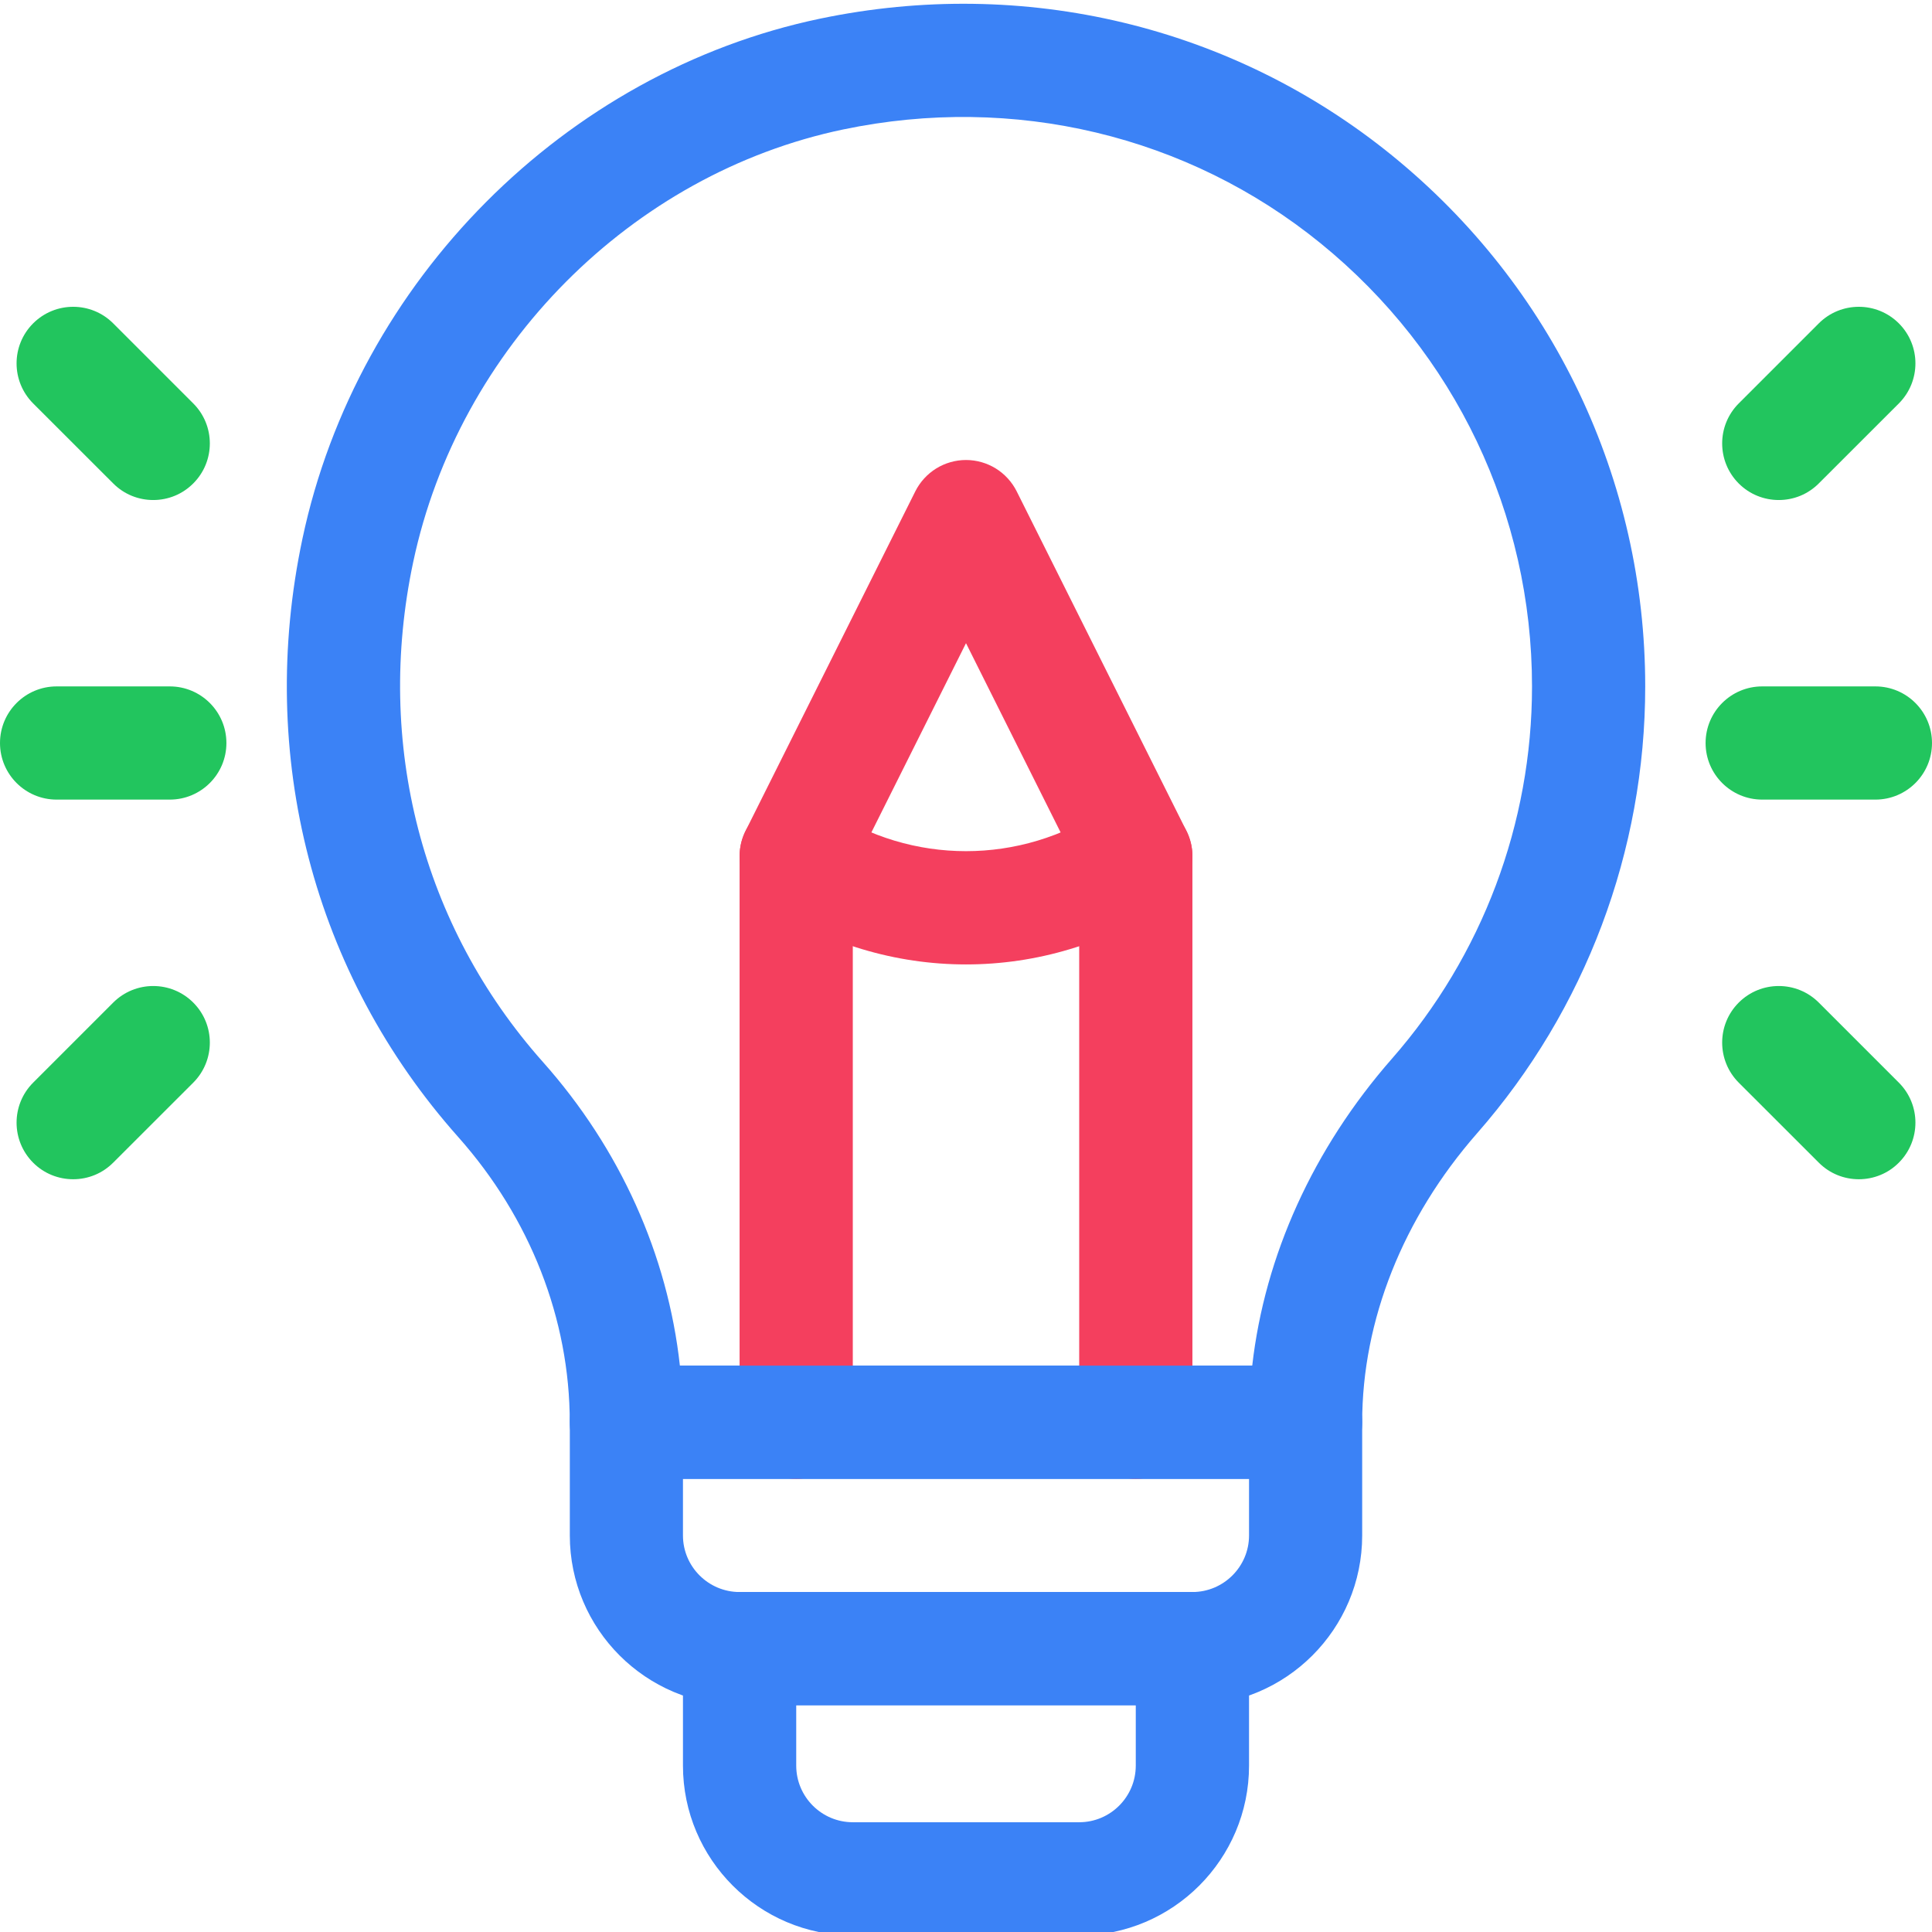 <svg width="32" height="32" viewBox="0 0 32 32" fill="none" xmlns="http://www.w3.org/2000/svg">
<g clip-path="url(#clip0_110_18864)">
<path d="M21.625 24.494H10.375C9.857 24.494 9.437 24.074 9.437 23.557C9.437 21.848 8.781 20.173 7.59 18.833C5.187 16.132 4.247 12.519 5.01 8.92C5.915 4.652 9.36 1.192 13.583 0.309C16.963 -0.397 20.416 0.429 23.058 2.576C25.722 4.741 27.25 7.946 27.25 11.369C27.25 14.092 26.261 16.723 24.465 18.771C23.238 20.171 22.562 21.87 22.562 23.557C22.562 24.074 22.143 24.494 21.625 24.494ZM11.261 22.619H20.741C20.948 20.799 21.751 19.022 23.055 17.535C24.551 15.829 25.375 13.638 25.375 11.369C25.375 8.513 24.099 5.839 21.875 4.031C19.674 2.242 16.791 1.554 13.967 2.144C10.46 2.877 7.597 5.757 6.844 9.309C6.206 12.319 6.988 15.336 8.99 17.587C10.272 19.027 11.06 20.786 11.261 22.619Z" fill="#3B82F6"/>
<path d="M17.875 32.057H14.125C12.574 32.057 11.312 30.795 11.312 29.244V27.307C11.312 26.789 11.732 26.369 12.25 26.369H19.75C20.268 26.369 20.688 26.789 20.688 27.307V29.244C20.688 30.795 19.426 32.057 17.875 32.057ZM13.188 28.244V29.244C13.188 29.761 13.608 30.182 14.125 30.182H17.875C18.392 30.182 18.812 29.761 18.812 29.244V28.244H13.188Z" fill="#3B82F6"/>
<path d="M16 15.974C14.84 15.974 13.68 15.636 12.668 14.962C12.237 14.675 12.12 14.092 12.408 13.662C12.695 13.231 13.277 13.114 13.708 13.402C15.1 14.33 16.9 14.33 18.293 13.402C18.723 13.114 19.305 13.231 19.593 13.662C19.88 14.092 19.764 14.675 19.333 14.962C18.32 15.636 17.16 15.974 16 15.974Z" fill="#F43F5E"/>
<path d="M18.812 24.494C18.295 24.494 17.875 24.075 17.875 23.557V14.403L16 10.653L14.125 14.403V23.557C14.125 24.075 13.705 24.494 13.188 24.494C12.67 24.494 12.25 24.075 12.25 23.557V14.182C12.25 14.036 12.284 13.893 12.349 13.762L15.161 8.137C15.239 7.982 15.359 7.851 15.507 7.759C15.655 7.668 15.826 7.619 16 7.619C16.174 7.619 16.345 7.668 16.493 7.759C16.641 7.851 16.761 7.982 16.839 8.137L19.651 13.762C19.716 13.893 19.75 14.036 19.75 14.182V23.557C19.75 24.075 19.33 24.494 18.812 24.494Z" fill="#F43F5E"/>
<path d="M2.812 13.244H0.938C0.42 13.244 0 12.824 0 12.307C0 11.789 0.42 11.369 0.938 11.369H2.812C3.33 11.369 3.75 11.789 3.75 12.307C3.75 12.824 3.33 13.244 2.812 13.244ZM2.538 8.282C2.298 8.282 2.058 8.191 1.875 8.007L0.549 6.682C0.183 6.315 0.183 5.722 0.549 5.356C0.915 4.99 1.509 4.99 1.875 5.356L3.201 6.682C3.567 7.048 3.567 7.641 3.201 8.007C3.114 8.094 3.011 8.164 2.897 8.211C2.783 8.258 2.661 8.282 2.538 8.282ZM1.212 19.532C0.972 19.532 0.732 19.441 0.549 19.258C0.183 18.891 0.183 18.298 0.549 17.932L1.875 16.606C2.241 16.24 2.835 16.24 3.201 16.606C3.567 16.972 3.567 17.565 3.201 17.932L1.875 19.257C1.788 19.344 1.685 19.414 1.571 19.461C1.457 19.508 1.335 19.532 1.212 19.532ZM31.062 13.244H29.188C28.67 13.244 28.25 12.824 28.25 12.307C28.25 11.789 28.67 11.369 29.188 11.369H31.062C31.58 11.369 32 11.789 32 12.307C32 12.824 31.58 13.244 31.062 13.244ZM29.462 8.282C29.222 8.282 28.982 8.191 28.799 8.008C28.433 7.641 28.433 7.048 28.799 6.682L30.125 5.356C30.491 4.99 31.085 4.99 31.451 5.356C31.817 5.722 31.817 6.315 31.451 6.682L30.125 8.007C30.038 8.094 29.935 8.164 29.821 8.211C29.707 8.258 29.585 8.282 29.462 8.282ZM30.788 19.532C30.548 19.532 30.308 19.441 30.125 19.257L28.799 17.932C28.433 17.565 28.433 16.972 28.799 16.606C29.165 16.24 29.759 16.24 30.125 16.606L31.451 17.932C31.817 18.298 31.817 18.891 31.451 19.257C31.364 19.345 31.261 19.414 31.147 19.461C31.033 19.508 30.911 19.532 30.788 19.532Z" fill="#22C55E"/>
<path d="M19.75 28.244H12.25C10.699 28.244 9.438 26.983 9.438 25.432V23.557C9.438 23.039 9.857 22.619 10.375 22.619H21.625C22.143 22.619 22.562 23.039 22.562 23.557V25.432C22.562 26.983 21.301 28.244 19.75 28.244ZM11.312 24.494V25.432C11.312 25.948 11.733 26.369 12.25 26.369H19.75C20.267 26.369 20.688 25.948 20.688 25.432V24.494H11.312Z" fill="#3B82F6"/>
</g>
<defs>
<clipPath id="clip0_110_18864">
<rect width="32" height="32" fill="white"/>
</clipPath>
</defs>
</svg>
